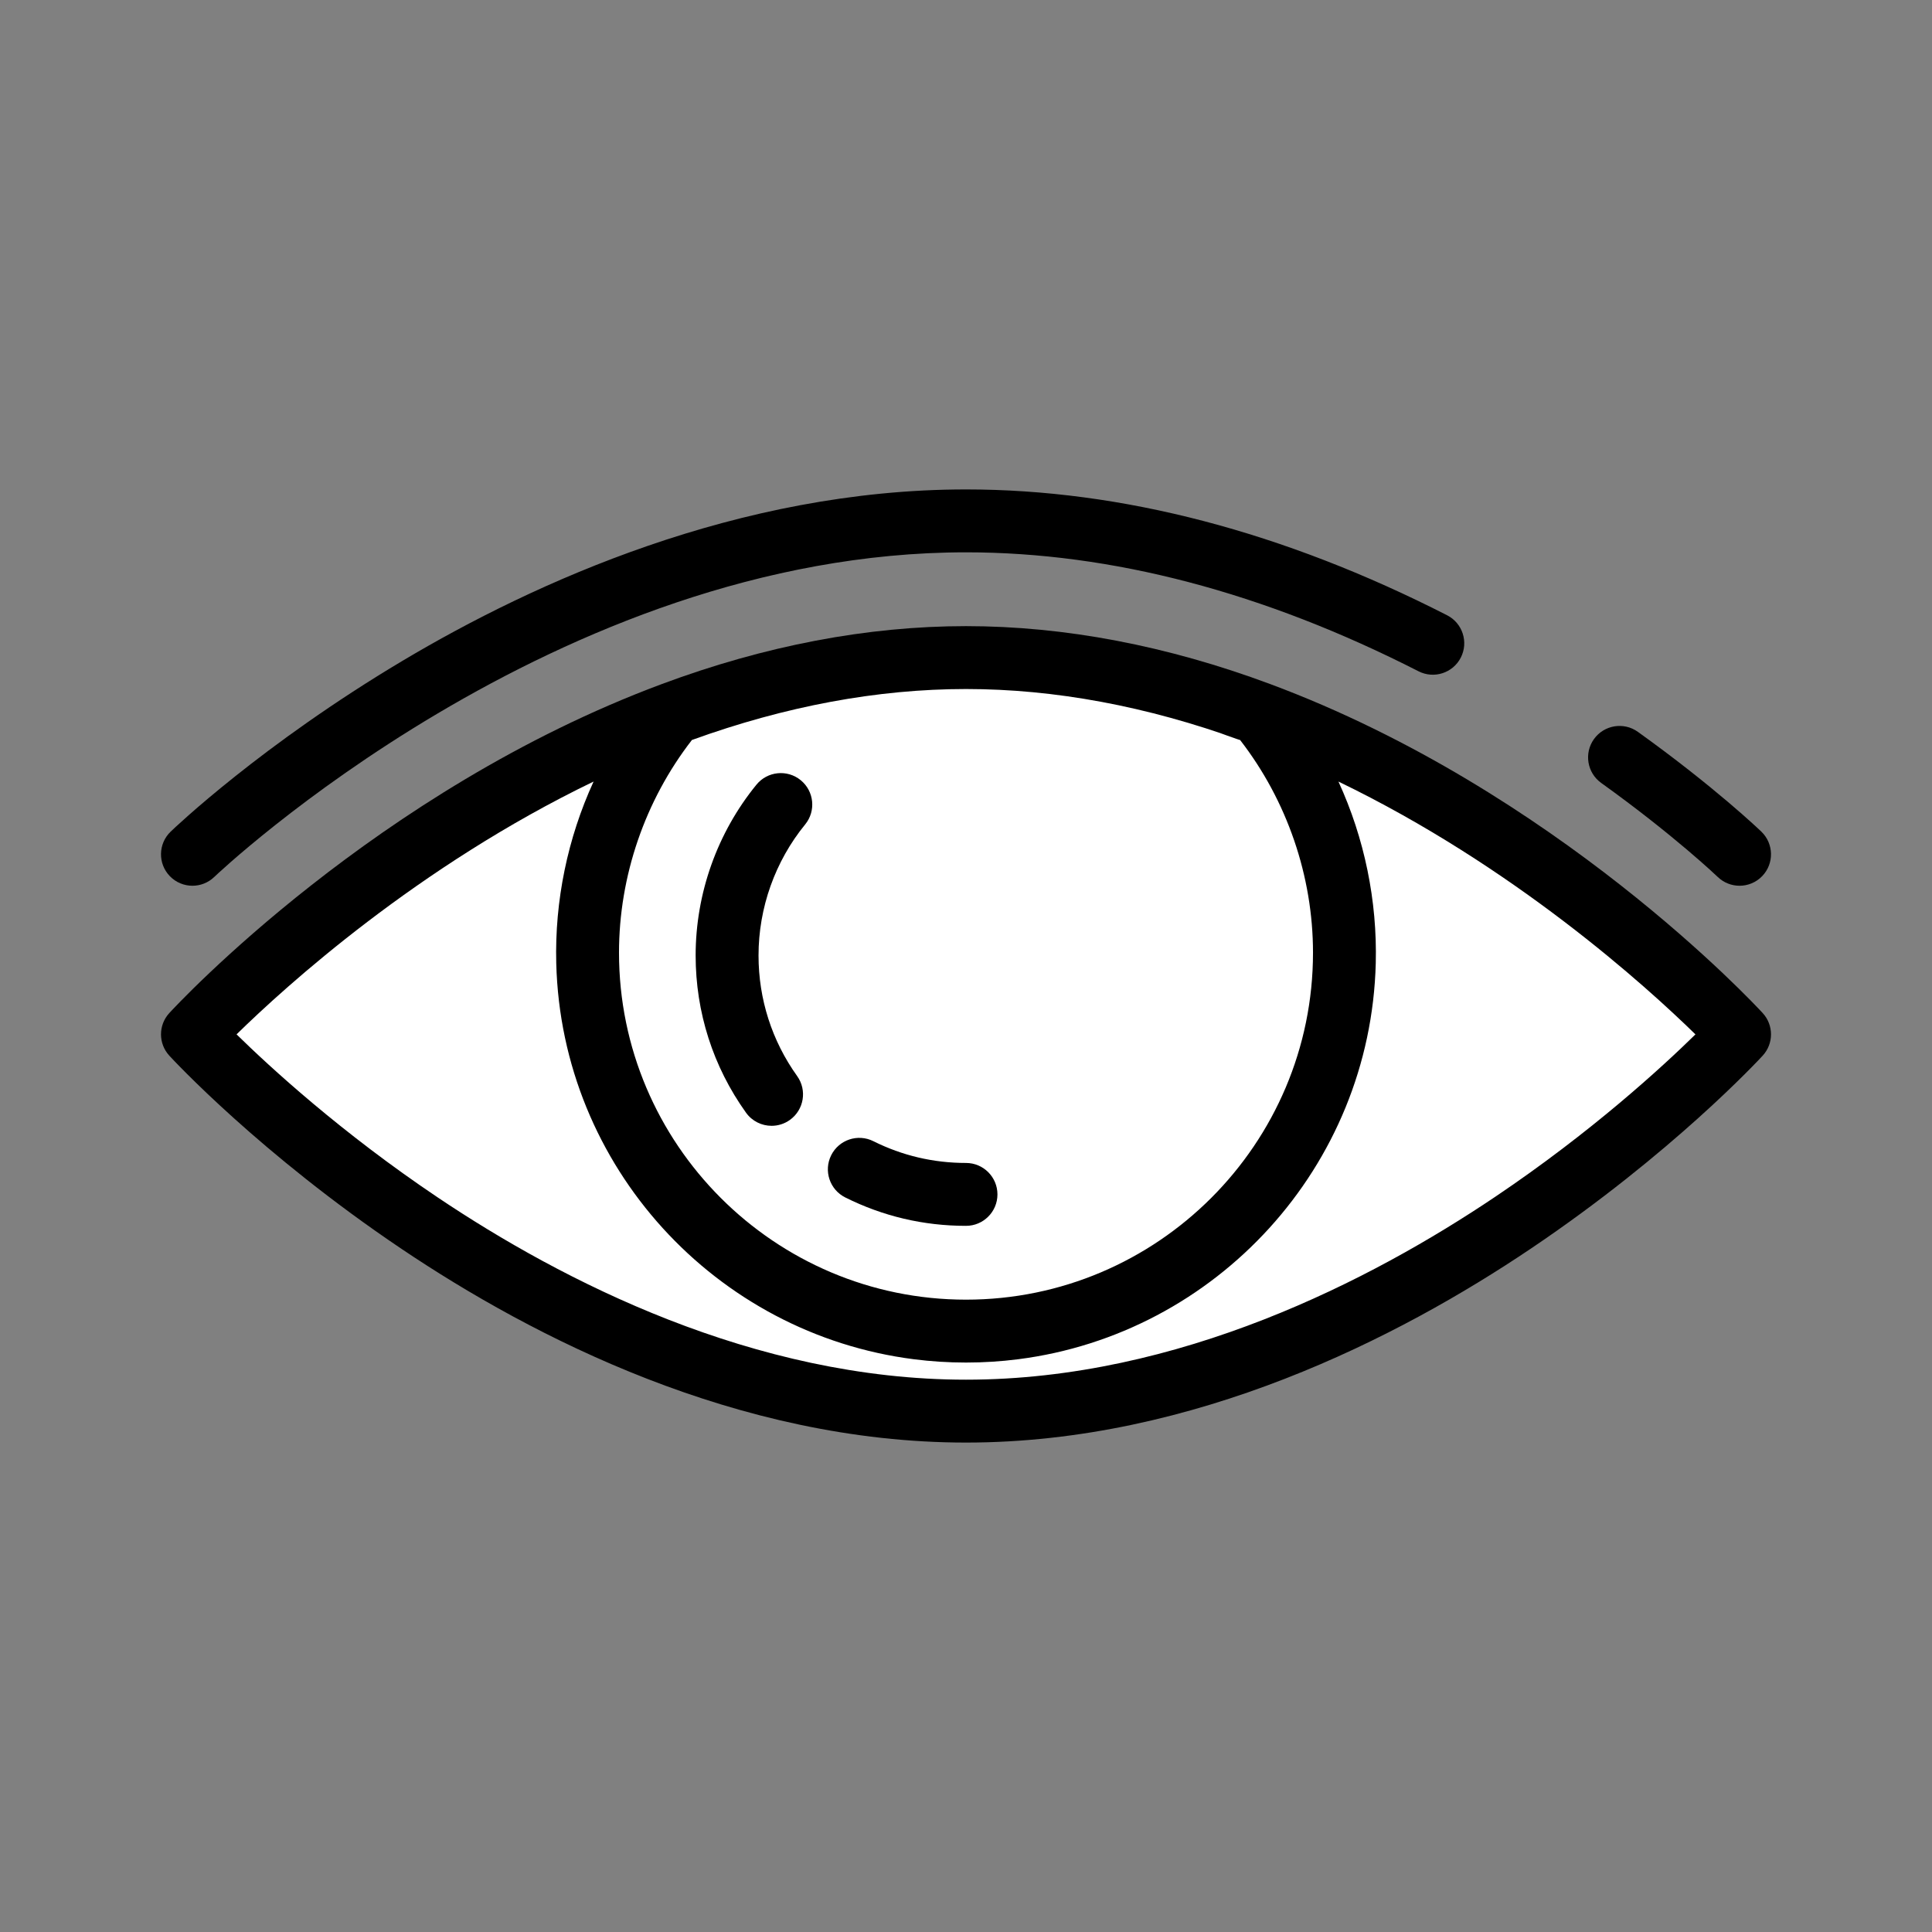 <!DOCTYPE svg PUBLIC "-//W3C//DTD SVG 1.1//EN" "http://www.w3.org/Graphics/SVG/1.1/DTD/svg11.dtd">
<!-- Uploaded to: SVG Repo, www.svgrepo.com, Transformed by: SVG Repo Mixer Tools -->
<svg height="800px" width="800px" version="1.1" id="Layer_1" xmlns="http://www.w3.org/2000/svg" xmlns:xlink="http://www.w3.org/1999/xlink" viewBox="-51.2 -51.2 614.40 614.40" xml:space="preserve" fill="#000000" transform="rotate(0)matrix(1, 0, 0, 1, 0, 0)" stroke="#000000" stroke-width="0.005">
<rect x="-51.2" y="-51.2" width="614.40" height="614.40" fill="#808080" stroke="none"/>
<g id="SVGRepo_bgCarrier" stroke-width="0"/>
<g id="SVGRepo_tracerCarrier" stroke-linecap="round" stroke-linejoin="round" stroke="#CCCCCC" stroke-width="10.24"/>
<g id="SVGRepo_iconCarrier"> <g> <path style="fill:#ffffff;" d="M256,397.556c135.862,0,246-119.819,246-119.819s-63.115-68.642-152.716-102.014 c16.916,20.728,27.065,47.195,27.065,76.036c0,66.467-53.882,120.349-120.349,120.349s-120.349-53.882-120.349-120.349 c0-28.841,10.15-55.308,27.065-76.036C73.115,209.095,10,277.737,10,277.737S120.138,397.556,256,397.556z"/> <path d="M10.001,230.479c-2.623,0-5.242-1.025-7.205-3.064c-3.831-3.979-3.71-10.31,0.269-14.14 c1.158-1.115,28.881-27.615,73.871-54.405c41.695-24.828,106.608-54.425,179.064-54.425c49.504,0,100.979,13.463,152.997,40.017 c4.919,2.511,6.871,8.534,4.359,13.453c-2.511,4.92-8.534,6.873-13.453,4.359c-49.175-25.102-97.591-37.829-143.903-37.829 c-130.323,0-237.992,102.206-239.064,103.238C14.996,229.55,12.497,230.479,10.001,230.479z"/> <path d="M501.999,230.479c-2.495,0-4.992-0.928-6.932-2.793c-0.19-0.183-13.908-13.285-37.067-29.903 c-4.487-3.22-5.515-9.468-2.295-13.955c3.22-4.486,9.467-5.514,13.955-2.295c24.477,17.563,38.683,31.172,39.275,31.742 c3.979,3.83,4.099,10.161,0.269,14.14C507.241,229.453,504.621,230.479,501.999,230.479z"/> <path style="fill:#ffffff;" d="M162.716,175.723c-16.916,20.728-27.065,47.195-27.065,76.036 c0,66.467,53.882,120.349,120.349,120.349s120.349-53.882,120.349-120.349c0-28.841-10.15-55.308-27.065-76.036 c-28.77-10.715-60.263-17.805-93.284-17.805S191.486,165.007,162.716,175.723z"/> <path d="M509.361,270.969c-2.644-2.875-65.782-70.797-156.587-104.617c-32.84-12.231-65.399-18.434-96.774-18.434 s-63.935,6.202-96.774,18.434C68.421,200.172,5.282,268.094,2.639,270.969c-3.518,3.826-3.518,9.709-0.001,13.536 c1.157,1.259,28.851,31.172,73.832,61.438c41.772,28.107,106.827,61.612,179.531,61.612s137.759-33.505,179.531-61.612 c44.979-30.267,72.674-60.18,73.831-61.438C512.88,280.678,512.879,274.795,509.361,270.969z M343.161,184.127 c14.914,19.215,23.189,43.3,23.189,67.632c0,60.847-49.503,110.349-110.35,110.349s-110.349-49.502-110.349-110.349 c0-24.331,8.274-48.417,23.188-67.632c29.699-10.757,59.009-16.209,87.161-16.209C284.152,167.918,313.462,173.37,343.161,184.127 C343.391,184.423,313.462,173.37,343.161,184.127C343.391,184.423,313.462,173.37,343.161,184.127z M424.366,329.35 C384.903,355.903,323.66,387.556,256,387.556c-67.487,0-128.583-31.501-167.951-57.928c-30.738-20.633-53.421-41.493-64.021-51.888 c15.643-15.324,57.637-53.425,113.541-80.398c-8.275,18.033-12.379,37.94-11.874,57.776c1.646,64.747,50.738,117.91,113.728,125.94 c5.43,0.692,10.964,1.049,16.579,1.049s11.149-0.357,16.579-1.049c62.99-8.031,112.082-61.193,113.728-125.94 c0.505-19.821-3.585-39.754-11.871-57.769c55.827,26.955,97.876,65.079,113.536,80.4 C477.44,288.084,454.967,308.759,424.366,329.35C384.903,355.903,454.967,308.759,424.366,329.35 C384.903,355.903,454.967,308.759,424.366,329.35z"/> <path d="M194.179,306.823c-3.117,0-6.188-1.453-8.141-4.182c-10.478-14.642-16.016-31.927-16.016-49.985 c0-19.75,6.868-39.043,19.339-54.324c3.493-4.278,9.792-4.917,14.07-1.425c4.279,3.491,4.917,9.791,1.425,14.069 c-9.566,11.723-14.834,26.524-14.834,41.68c0,13.859,4.247,27.12,12.281,38.347c3.214,4.491,2.179,10.737-2.313,13.951 C198.228,306.216,196.193,306.823,194.179,306.823z"/> <path d="M256,338.634c-13.489,0-26.408-3.039-38.399-9.033c-4.94-2.469-6.943-8.476-4.474-13.415 c2.47-4.94,8.476-6.943,13.416-4.474c9.189,4.593,19.1,6.922,29.457,6.922c5.522,0,10,4.478,10,10S261.523,338.634,256,338.634z"/> </g> </g>
</svg>